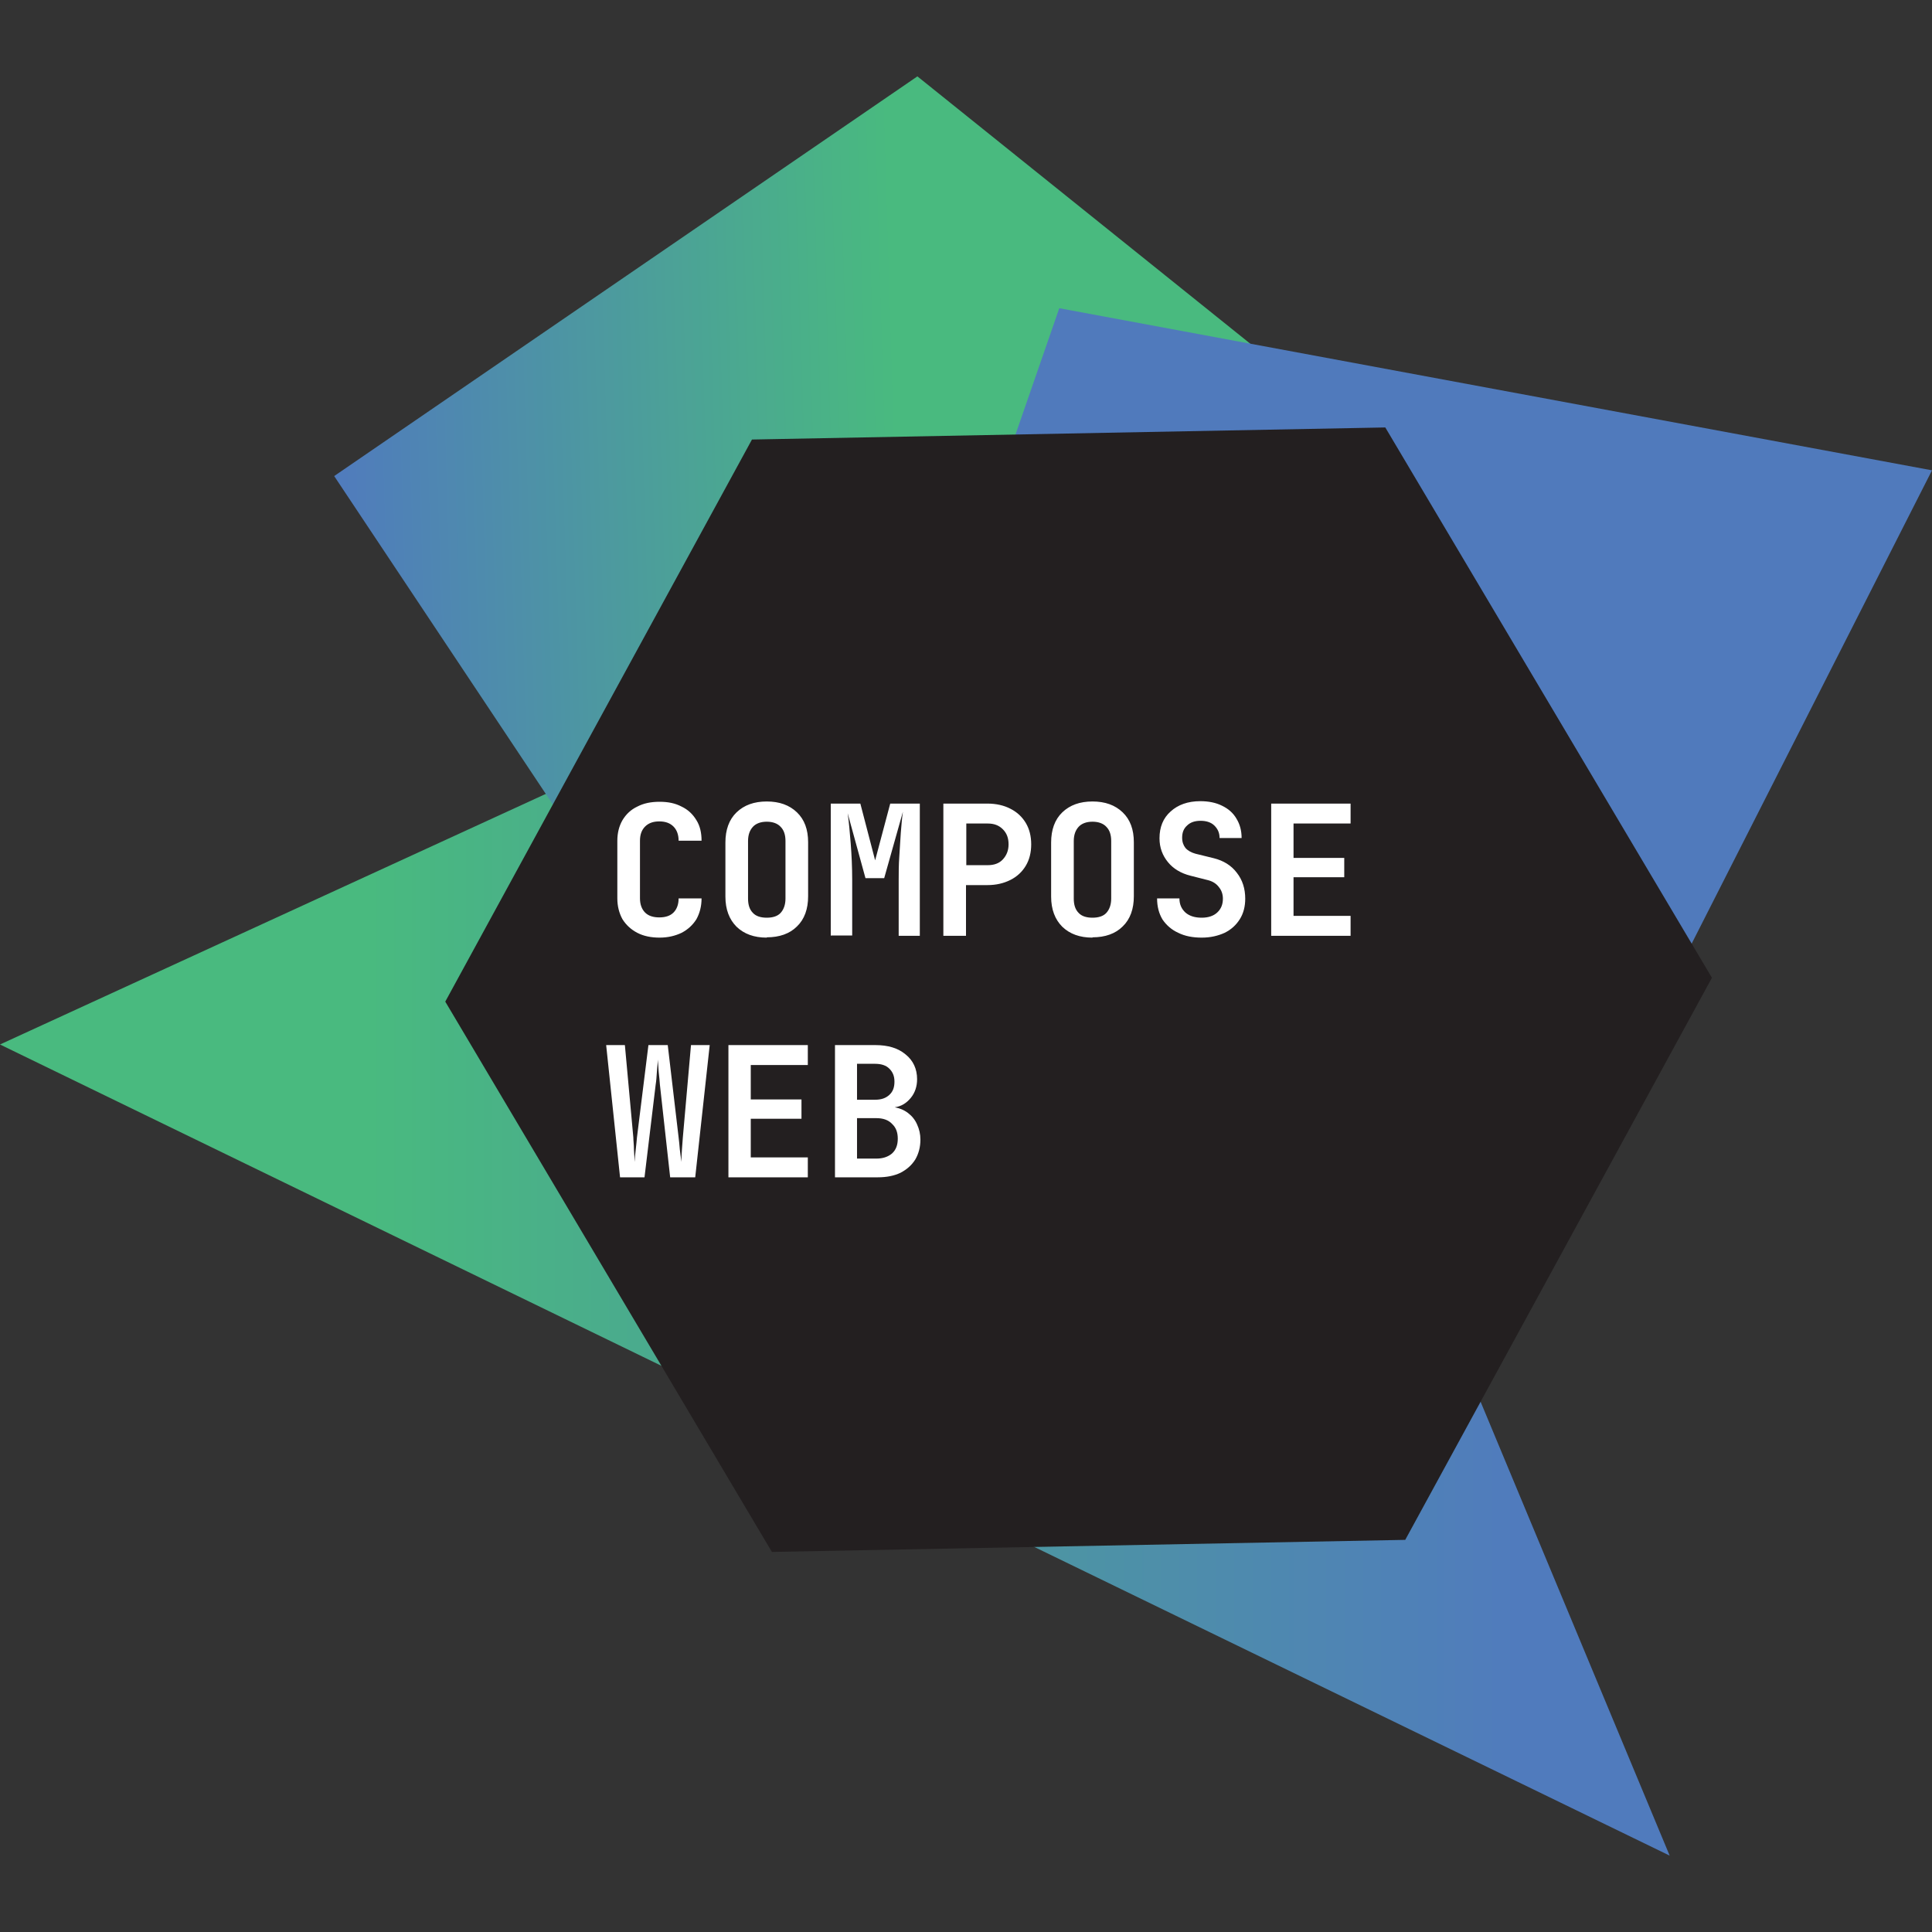 <?xml version="1.0" encoding="UTF-8"?>
<svg id="Layer_1" xmlns="http://www.w3.org/2000/svg" xmlns:xlink="http://www.w3.org/1999/xlink" version="1.1" viewBox="0 0 64 64">
  <rect x="0" y="0" width="64" height="64" fill="#333333" stroke="none"/>
  <!-- Generator: Adobe Illustrator 29.6.0, SVG Export Plug-In . SVG Version: 2.1.1 Build 207)  -->
  <defs>
    <style>
      .st0 {
        fill: url(#linear-gradient2);
      }

      .st1 {
        fill: url(#linear-gradient1);
      }

      .st2 {
        fill: #231f20;
      }

      .st3 {
        fill: url(#linear-gradient);
      }

      .st4 {
        fill: #fff;
      }
    </style>
    <linearGradient id="linear-gradient" x1="0" y1="28.08" x2="55.31" y2="28.08" gradientTransform="translate(0 65.46) scale(1 -1)" gradientUnits="userSpaceOnUse">
      <stop offset=".22" stop-color="#49ba7f"/>
      <stop offset=".37" stop-color="#4aac8c"/>
      <stop offset=".91" stop-color="#507bbd"/>
    </linearGradient>
    <linearGradient id="linear-gradient1" x1="44.22" y1="39.78" x2="11.4" y2="38.79" gradientTransform="translate(0 65.46) scale(1 -1)" gradientUnits="userSpaceOnUse">
      <stop offset=".43" stop-color="#49ba7f"/>
      <stop offset="1" stop-color="#507bbd"/>
    </linearGradient>
    <linearGradient id="linear-gradient2" x1="28.13" y1="35.84" x2="64" y2="35.84" gradientTransform="translate(0 65.46) scale(1 -1)" gradientUnits="userSpaceOnUse">
      <stop offset="0" stop-color="#48b97f"/>
      <stop offset="0" stop-color="#507abc"/>
    </linearGradient>
  </defs>
  <path class="st3" d="M46.37,13.31l-2.52,20.65,11.46,27.51L0,34.6,46.37,13.31Z"/>
  <path class="st1" d="M11.07,15.77L30.39,2.53l13.46,10.81-10.27,36.24L11.07,15.77Z"/>
  <path class="st0" d="M47.01,49.04l-18.88-18.75,6.96-20.08,28.91,5.37-16.99,33.46Z"/>
  <path class="st2" d="M25.57,51.41l-10.82-18.23,10.16-18.62,20.98-.4,10.82,18.23-10.16,18.62-20.98.4Z"/>
  <path class="st4" d="M21.85,31.06c-.28,0-.53-.05-.74-.16-.21-.11-.37-.26-.49-.45-.11-.2-.17-.43-.17-.69v-1.91c0-.26.06-.49.17-.68.12-.2.28-.35.49-.45.21-.11.45-.16.74-.16s.52.05.73.16c.21.1.37.25.49.45.12.19.17.42.17.68h-.76c0-.2-.06-.36-.17-.47-.11-.11-.26-.17-.47-.17s-.36.06-.47.17c-.11.11-.17.26-.17.47v1.91c0,.2.06.36.17.47.11.11.27.16.47.16s.36-.05.47-.16c.11-.11.17-.27.17-.47h.76c0,.26-.06.49-.17.69-.12.19-.28.34-.49.45-.21.1-.45.16-.73.16ZM25.4,31.06c-.42,0-.75-.12-1-.36-.24-.24-.37-.57-.37-1v-1.79c0-.42.12-.76.37-1,.25-.24.58-.36,1-.36s.75.12,1,.36c.25.24.37.57.37.99v1.79c0,.42-.12.76-.37,1-.24.24-.58.36-1,.36ZM25.4,30.4c.2,0,.36-.05.46-.16.1-.11.16-.27.16-.47v-1.91c0-.2-.05-.36-.16-.47-.1-.11-.26-.17-.46-.17s-.36.06-.46.17c-.1.11-.16.26-.16.47v1.91c0,.2.05.36.16.47.1.11.26.16.46.16ZM27.52,31v-4.38h.98l.49,1.88.5-1.88h.98v4.38h-.7v-1.84c0-.25,0-.51.02-.78.02-.27.03-.53.05-.79.02-.26.04-.49.07-.7l-.62,2.2h-.62l-.59-2.15c.04.28.07.61.1.99.03.38.05.79.05,1.22v1.84h-.7ZM31.25,31v-4.38h1.46c.29,0,.55.06.76.17.22.11.39.27.51.47.12.2.18.44.18.71s-.06.51-.18.71c-.12.2-.29.36-.51.47-.22.11-.47.17-.76.17h-.71v1.68h-.75ZM32.01,28.66h.71c.21,0,.38-.06.5-.19s.19-.29.19-.5-.06-.37-.19-.5-.29-.19-.5-.19h-.71v1.38ZM36.19,31.06c-.42,0-.75-.12-1-.36-.24-.24-.37-.57-.37-1v-1.79c0-.42.12-.76.37-1,.25-.24.58-.36,1-.36s.75.12,1,.36c.25.24.37.57.37.99v1.79c0,.42-.12.76-.37,1-.24.24-.58.36-1,.36ZM36.19,30.4c.2,0,.36-.05.46-.16.1-.11.16-.27.16-.47v-1.91c0-.2-.05-.36-.16-.47-.1-.11-.26-.17-.46-.17s-.36.06-.46.17c-.1.11-.16.26-.16.47v1.91c0,.2.05.36.16.47.1.11.26.16.46.16ZM39.81,31.06c-.3,0-.56-.05-.78-.16-.22-.1-.39-.25-.52-.44-.12-.2-.18-.43-.18-.7h.74c0,.2.07.35.2.47.14.12.32.17.54.17s.39-.06.51-.17c.13-.12.19-.27.19-.46,0-.14-.04-.27-.13-.38-.08-.11-.2-.19-.35-.23l-.59-.15c-.32-.08-.57-.23-.75-.45-.18-.22-.28-.48-.28-.79,0-.37.12-.67.37-.89.24-.22.57-.34.98-.34.28,0,.52.05.72.15.21.1.37.24.48.43.11.18.17.39.17.64h-.73c0-.17-.06-.3-.17-.41s-.27-.16-.46-.16-.34.05-.45.16c-.11.1-.16.23-.16.4,0,.14.04.25.11.34.08.09.19.15.33.19l.61.15c.32.08.58.24.76.48.19.24.28.53.28.86,0,.26-.06.49-.18.68-.12.19-.28.34-.5.45-.22.1-.47.16-.76.16ZM42.11,31v-4.38h2.63v.66h-1.89v1.14h1.68v.64h-1.68v1.28h1.89v.66h-2.63ZM20.54,39l-.46-4.38h.62l.28,3.06c0,.1.02.24.02.4.01.16.02.3.02.41.01-.11.02-.25.04-.41.02-.16.03-.3.04-.4l.38-3.06h.64l.36,3.06c.01.1.03.24.04.4.02.16.04.3.05.41,0-.11.01-.25.02-.41.01-.16.02-.3.03-.4l.27-3.06h.62l-.48,4.38h-.83l-.34-3.07c-.01-.12-.02-.26-.04-.42-.01-.17-.02-.31-.03-.41,0,.11-.02.25-.03.41-.01.16-.02.3-.04.42l-.37,3.07h-.83ZM24.13,39v-4.38h2.63v.66h-1.89v1.14h1.68v.64h-1.68v1.28h1.89v.66h-2.63ZM27.66,39v-4.38h1.34c.42,0,.75.1,1,.31.25.2.38.48.38.82,0,.24-.07.45-.21.62-.14.17-.31.28-.53.31h0c.16.03.31.09.44.19.13.1.23.22.3.38.07.15.11.32.11.5,0,.25-.06.47-.17.66-.12.19-.28.33-.49.44-.21.1-.46.15-.75.15h-1.41ZM28.39,36.43h.6c.2,0,.35-.05.47-.16.12-.11.17-.25.17-.44s-.06-.32-.17-.43c-.11-.11-.27-.16-.47-.16h-.6v1.18ZM28.39,38.38h.64c.22,0,.39-.06.52-.17.13-.12.19-.28.19-.49s-.06-.37-.19-.49c-.12-.13-.3-.19-.52-.19h-.64v1.34Z"/>
</svg>
